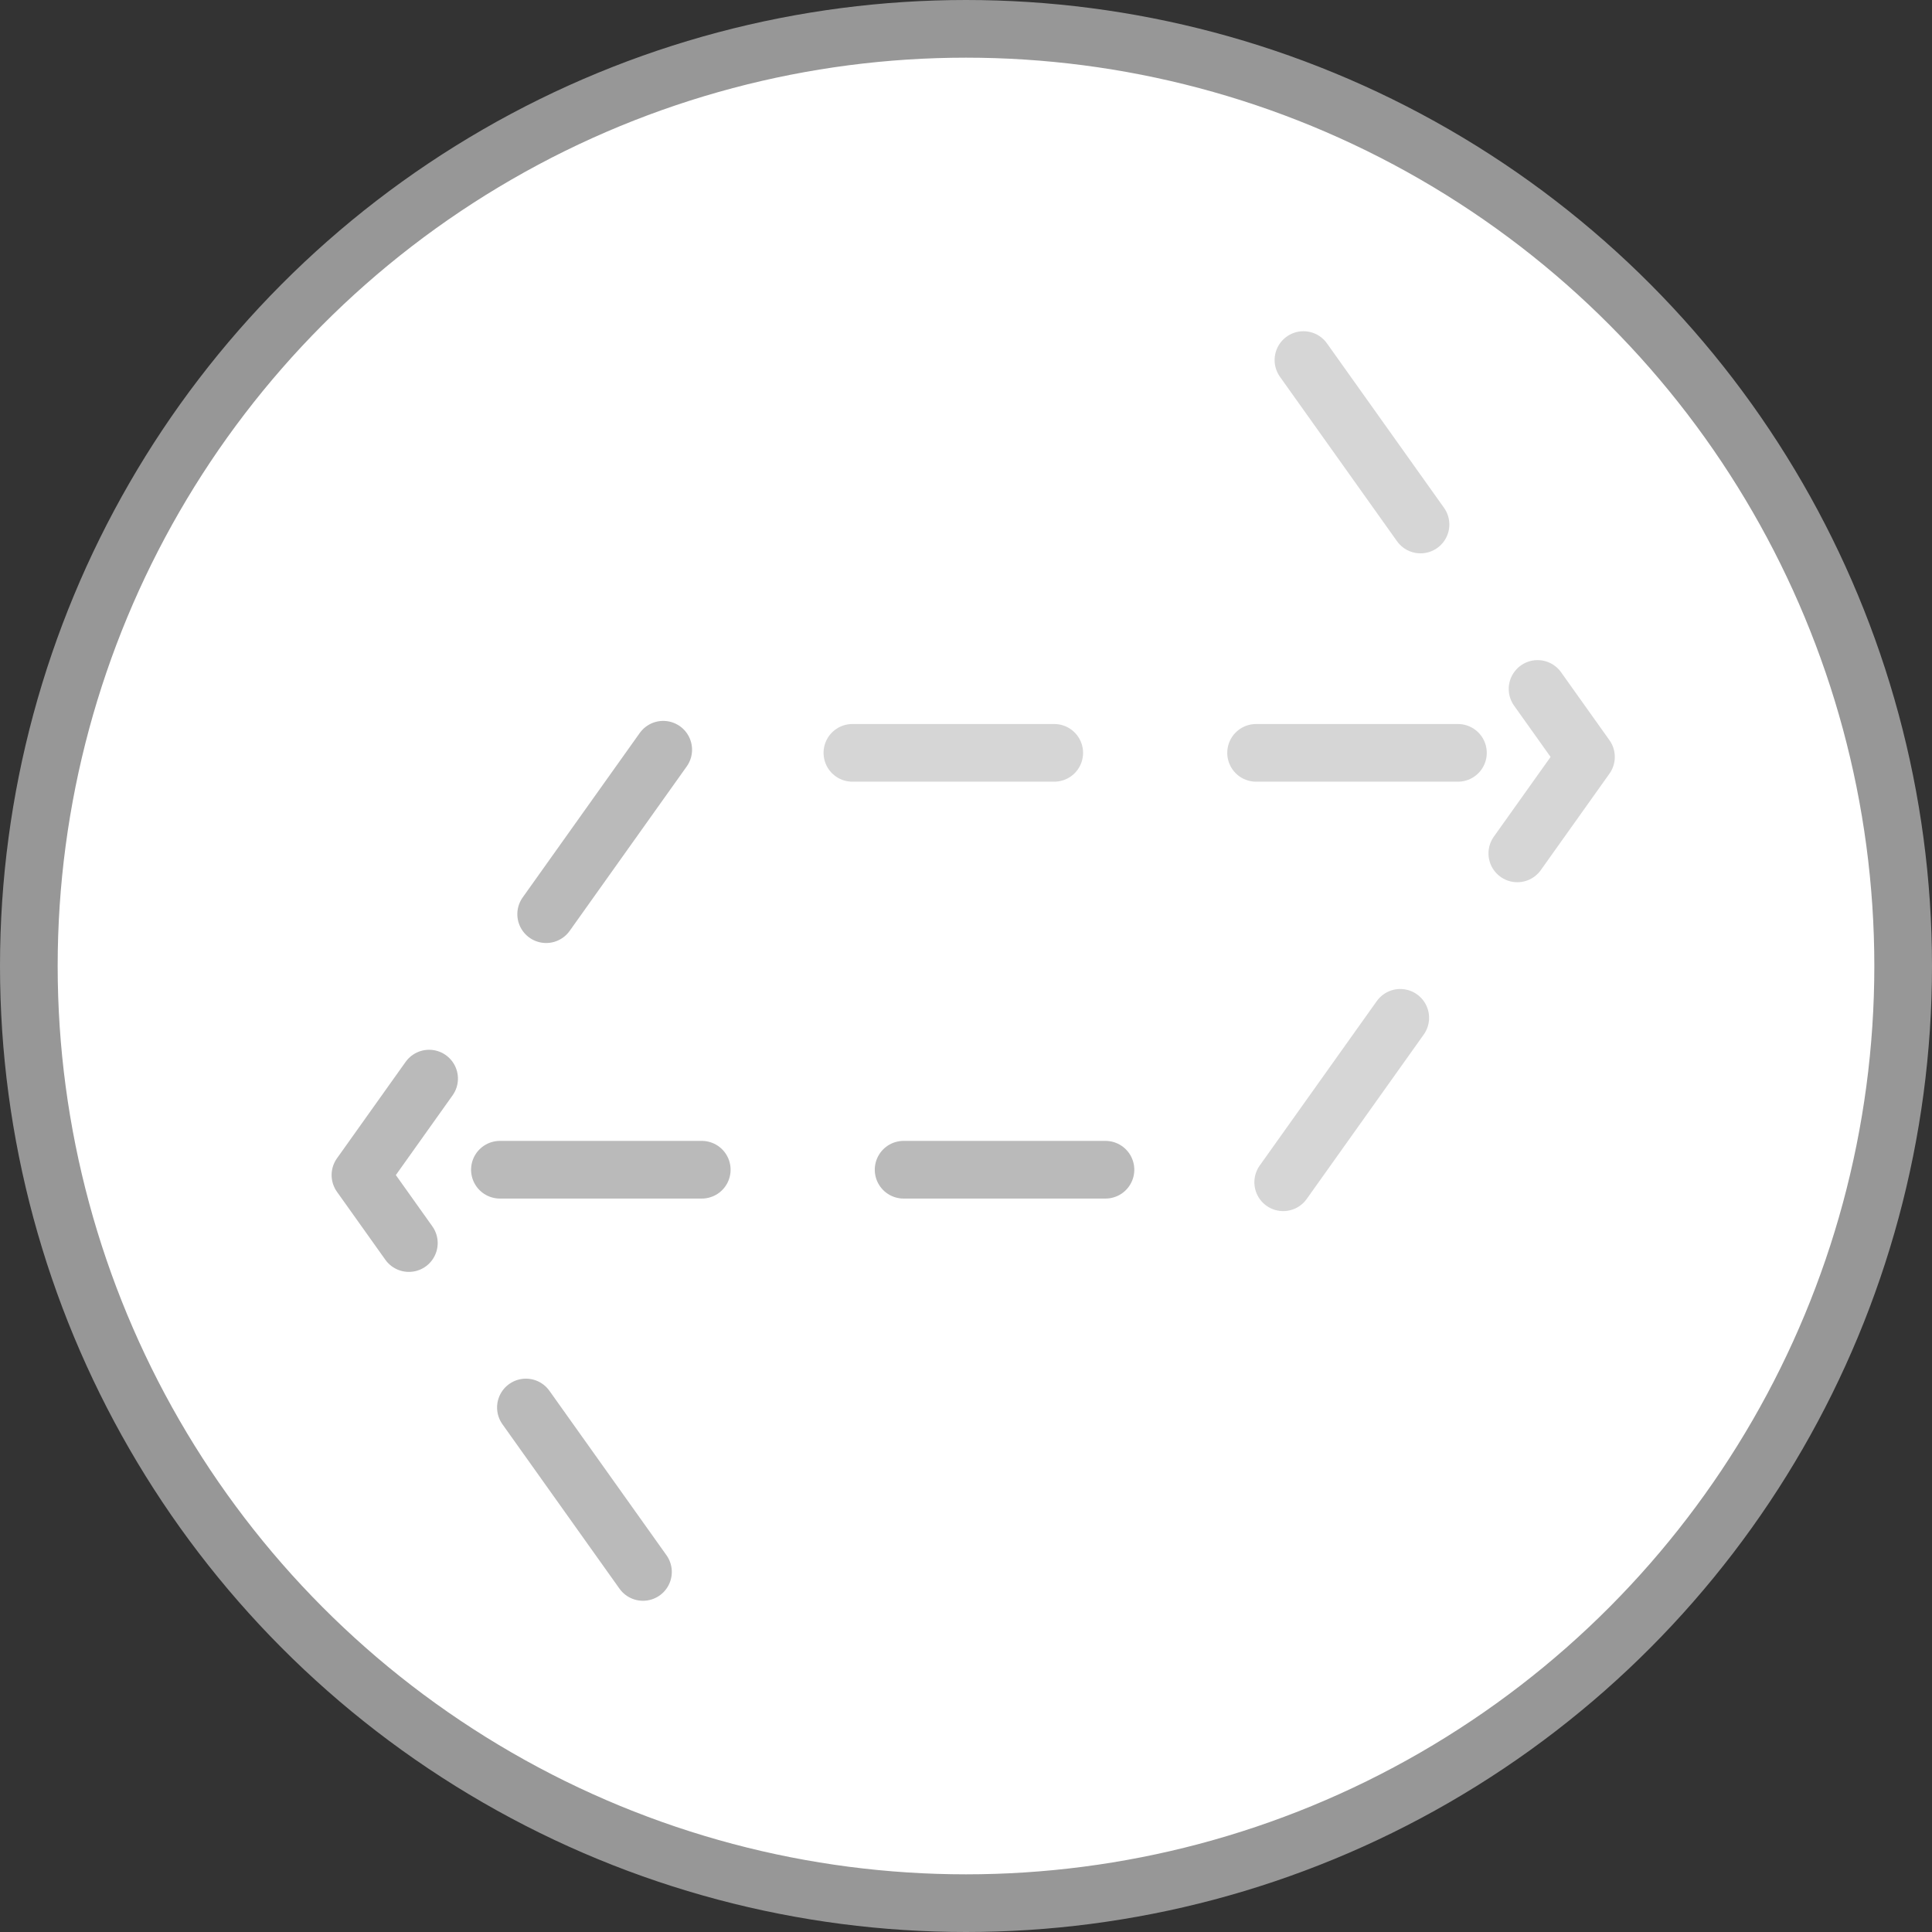 <svg xmlns="http://www.w3.org/2000/svg" width="134" height="134" viewBox="0 0 134 134"><rect x="0" y="0" width="134" height="134" fill="#333333" stroke="none"/><g fill="none" fill-rule="evenodd" stroke-width="4"><circle cx="67" cy="67" r="65" fill="#FFF" stroke="#979797"/><g stroke="gray" stroke-dasharray="14" stroke-linecap="round" stroke-linejoin="round"><g opacity=".321" transform="translate(24 23) rotate(90 43 43)"><path d="M29.216,50.88 L29.216,0.255"/><polyline points="59 21 29.5 0 0 21"/></g><g opacity=".544" transform="translate(24 23) rotate(-90 44 44)"><path d="M29.87,52.673 L29.87,2.048"/><polyline points="59 22 29.5 1 0 22"/></g></g></g></svg>
